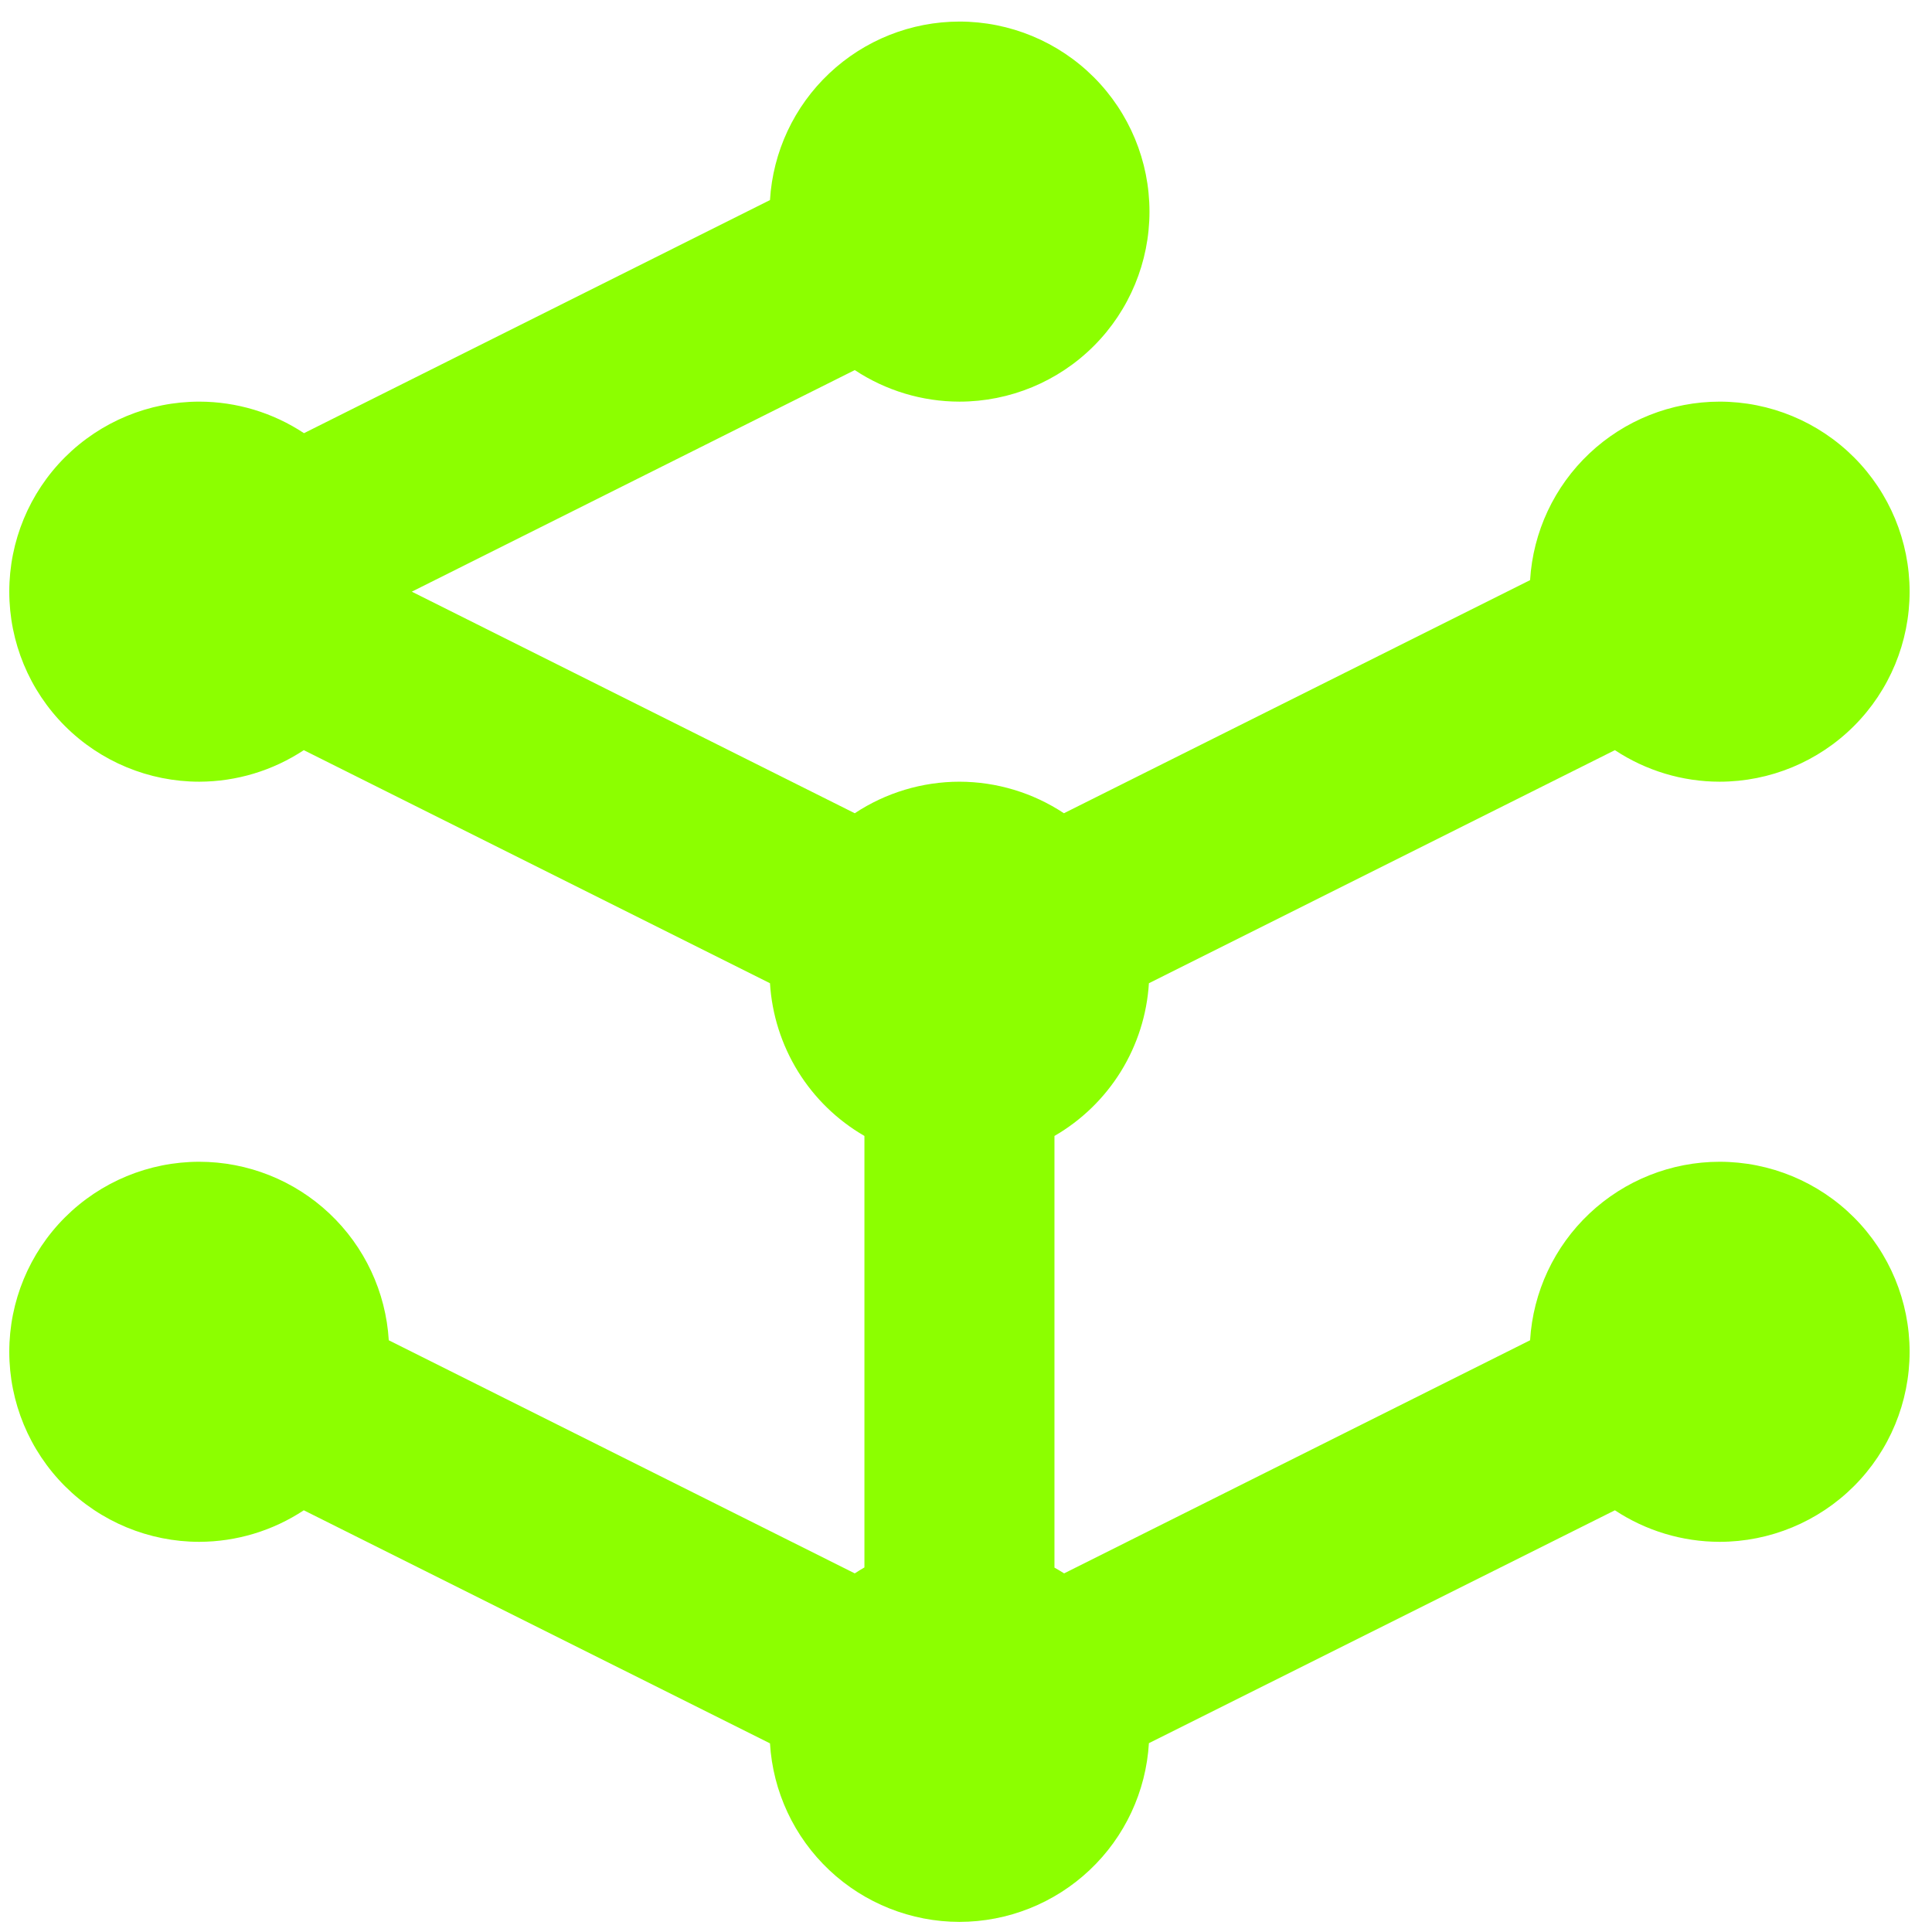 <svg width="61" height="61" viewBox="0 0 61 61" fill="none" xmlns="http://www.w3.org/2000/svg">
<path d="M30.293 0.681C28.766 0.682 27.297 1.266 26.185 2.314C25.073 3.361 24.403 4.793 24.311 6.317L9.598 13.677C8.617 13.028 7.468 12.682 6.293 12.681C4.702 12.681 3.176 13.313 2.05 14.438C0.925 15.563 0.293 17.089 0.293 18.681C0.293 20.272 0.925 21.798 2.05 22.923C3.176 24.049 4.702 24.681 6.293 24.681C7.466 24.678 8.613 24.332 9.592 23.685L24.311 31.044C24.372 32.031 24.676 32.988 25.196 33.83C25.716 34.671 26.437 35.371 27.293 35.866V49.489C27.19 49.549 27.088 49.611 26.988 49.677L12.275 42.317C12.183 40.793 11.513 39.361 10.401 38.314C9.289 37.266 7.82 36.682 6.293 36.681C4.702 36.681 3.176 37.313 2.05 38.438C0.925 39.563 0.293 41.089 0.293 42.681C0.293 44.272 0.925 45.798 2.05 46.923C3.176 48.048 4.702 48.681 6.293 48.681C7.466 48.678 8.613 48.332 9.592 47.685L24.311 55.044C24.403 56.568 25.073 58 26.185 59.048C27.297 60.095 28.766 60.679 30.293 60.681C31.821 60.679 33.291 60.094 34.403 59.045C35.515 57.997 36.184 56.564 36.275 55.038L50.988 47.685C51.968 48.333 53.118 48.679 54.293 48.681C55.884 48.681 57.41 48.048 58.536 46.923C59.661 45.798 60.293 44.272 60.293 42.681C60.293 41.089 59.661 39.563 58.536 38.438C57.41 37.313 55.884 36.681 54.293 36.681C52.766 36.682 51.297 37.266 50.185 38.314C49.073 39.361 48.403 40.793 48.31 42.317L33.598 49.677C33.498 49.613 33.396 49.553 33.293 49.495V35.866C34.149 35.371 34.869 34.671 35.39 33.83C35.91 32.988 36.214 32.031 36.275 31.044L50.988 23.685C51.968 24.333 53.118 24.68 54.293 24.681C55.884 24.681 57.41 24.049 58.536 22.923C59.661 21.798 60.293 20.272 60.293 18.681C60.293 17.089 59.661 15.563 58.536 14.438C57.41 13.313 55.884 12.681 54.293 12.681C52.766 12.682 51.297 13.266 50.185 14.314C49.073 15.361 48.403 16.793 48.31 18.317L33.592 25.677C32.613 25.029 31.466 24.683 30.293 24.681C29.118 24.682 27.968 25.028 26.988 25.677L13.002 18.681L26.988 11.685C27.968 12.333 29.118 12.68 30.293 12.681C31.884 12.681 33.41 12.049 34.536 10.923C35.661 9.798 36.293 8.272 36.293 6.681C36.293 5.089 35.661 3.563 34.536 2.438C33.41 1.313 31.884 0.681 30.293 0.681Z" fill="#8CFF00"/>
</svg>
